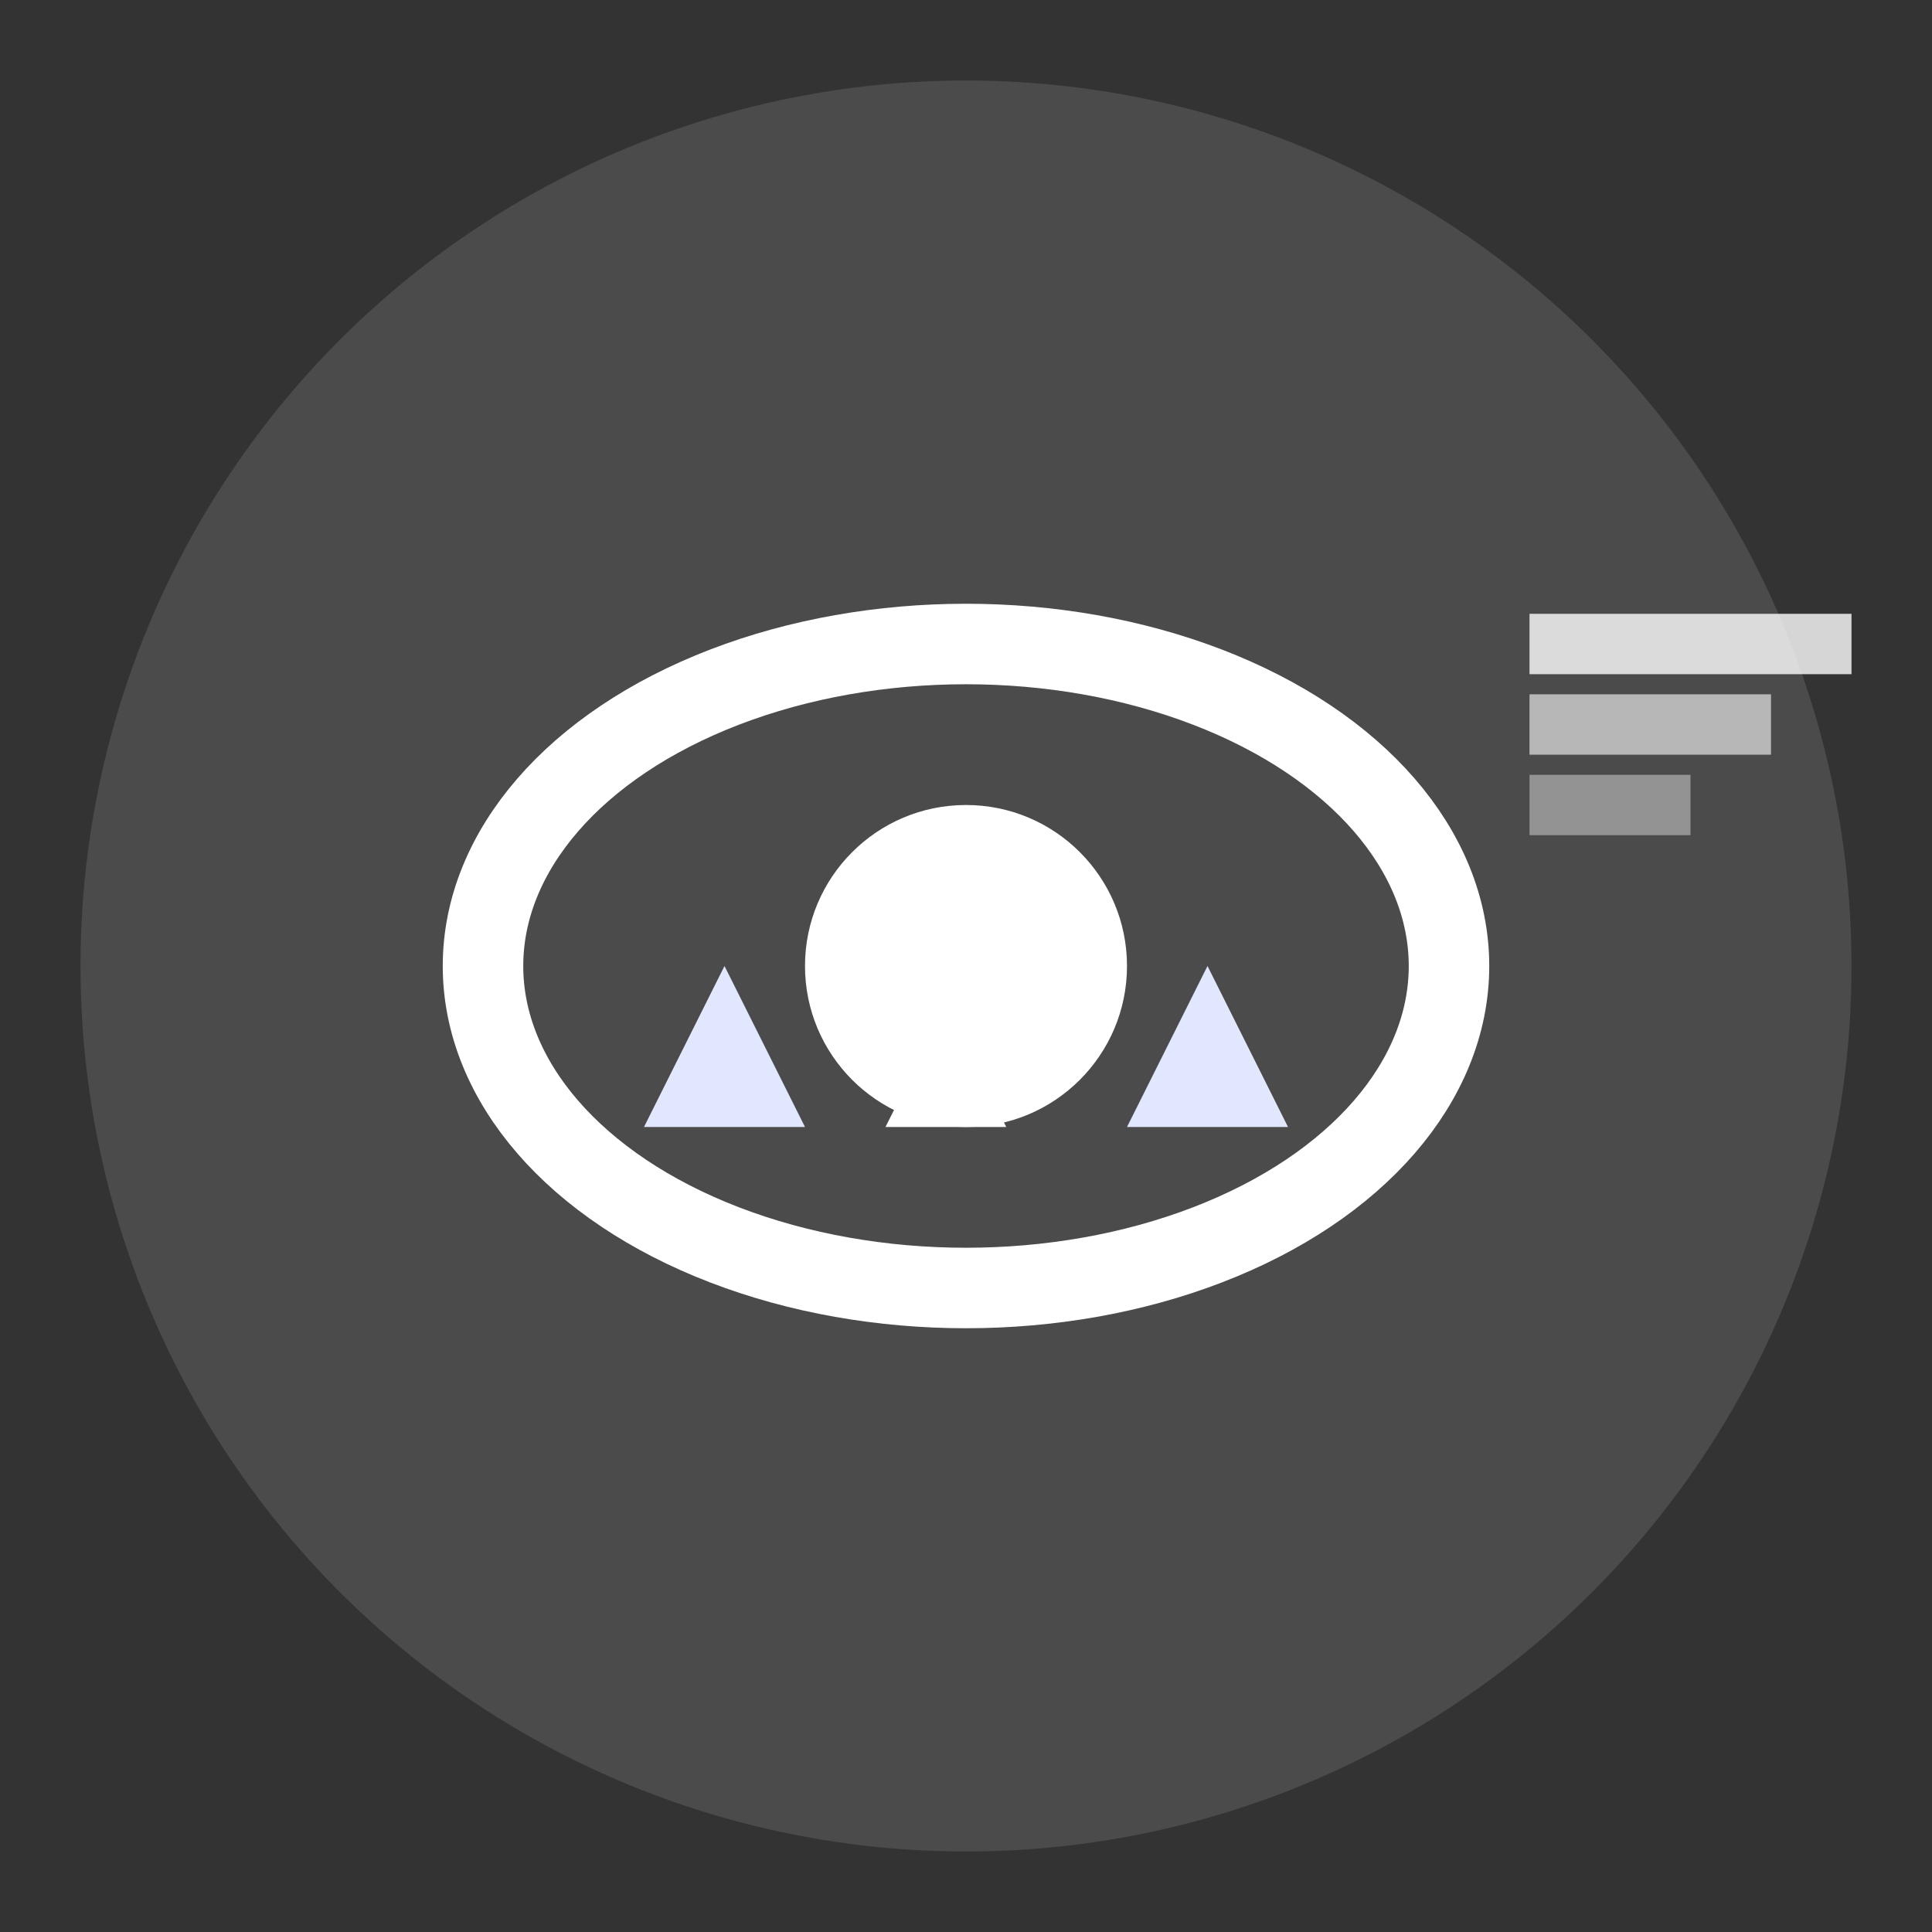 <svg width="48" height="48" viewBox="0 0 48 48" xmlns="http://www.w3.org/2000/svg">
  <rect x="0" y="0" width="48" height="48" fill="#333333" stroke="none"/>
  <!-- 背景圆形 -->
  <circle cx="24" cy="24" r="22" fill="#FFFFFF" opacity="0.12"/>
  
  <!-- 主图形 - 抽象的眼睛和森林 -->
  <g transform="translate(24, 24)">
    <!-- 眼睛轮廓 -->
    <ellipse cx="0" cy="0" rx="12" ry="8" fill="none" stroke="#FFFFFF" stroke-width="2"/>
    
    <!-- 瞳孔 -->
    <circle cx="0" cy="0" r="4" fill="#FFFFFF"/>
    
    <!-- 森林元素 - 三个三角形代表树木 -->
    <g transform="translate(-8, -4)">
      <polygon points="0,8 2,4 4,8" fill="#E0E7FF"/>
    </g>
    <g transform="translate(-2, -2)">
      <polygon points="0,6 1.5,3 3,6" fill="#FFFFFF"/>
    </g>
    <g transform="translate(4, -4)">
      <polygon points="0,8 2,4 4,8" fill="#E0E7FF"/>
    </g>
    
    <!-- 速度线条 -->
    <g transform="translate(14, -8)">
      <line x1="0" y1="0" x2="8" y2="0" stroke="#FFFFFF" stroke-width="1.5" opacity="0.8"/>
      <line x1="0" y1="2" x2="6" y2="2" stroke="#FFFFFF" stroke-width="1.5" opacity="0.6"/>
      <line x1="0" y1="4" x2="4" y2="4" stroke="#FFFFFF" stroke-width="1.5" opacity="0.4"/>
    </g>
  </g>
</svg>
